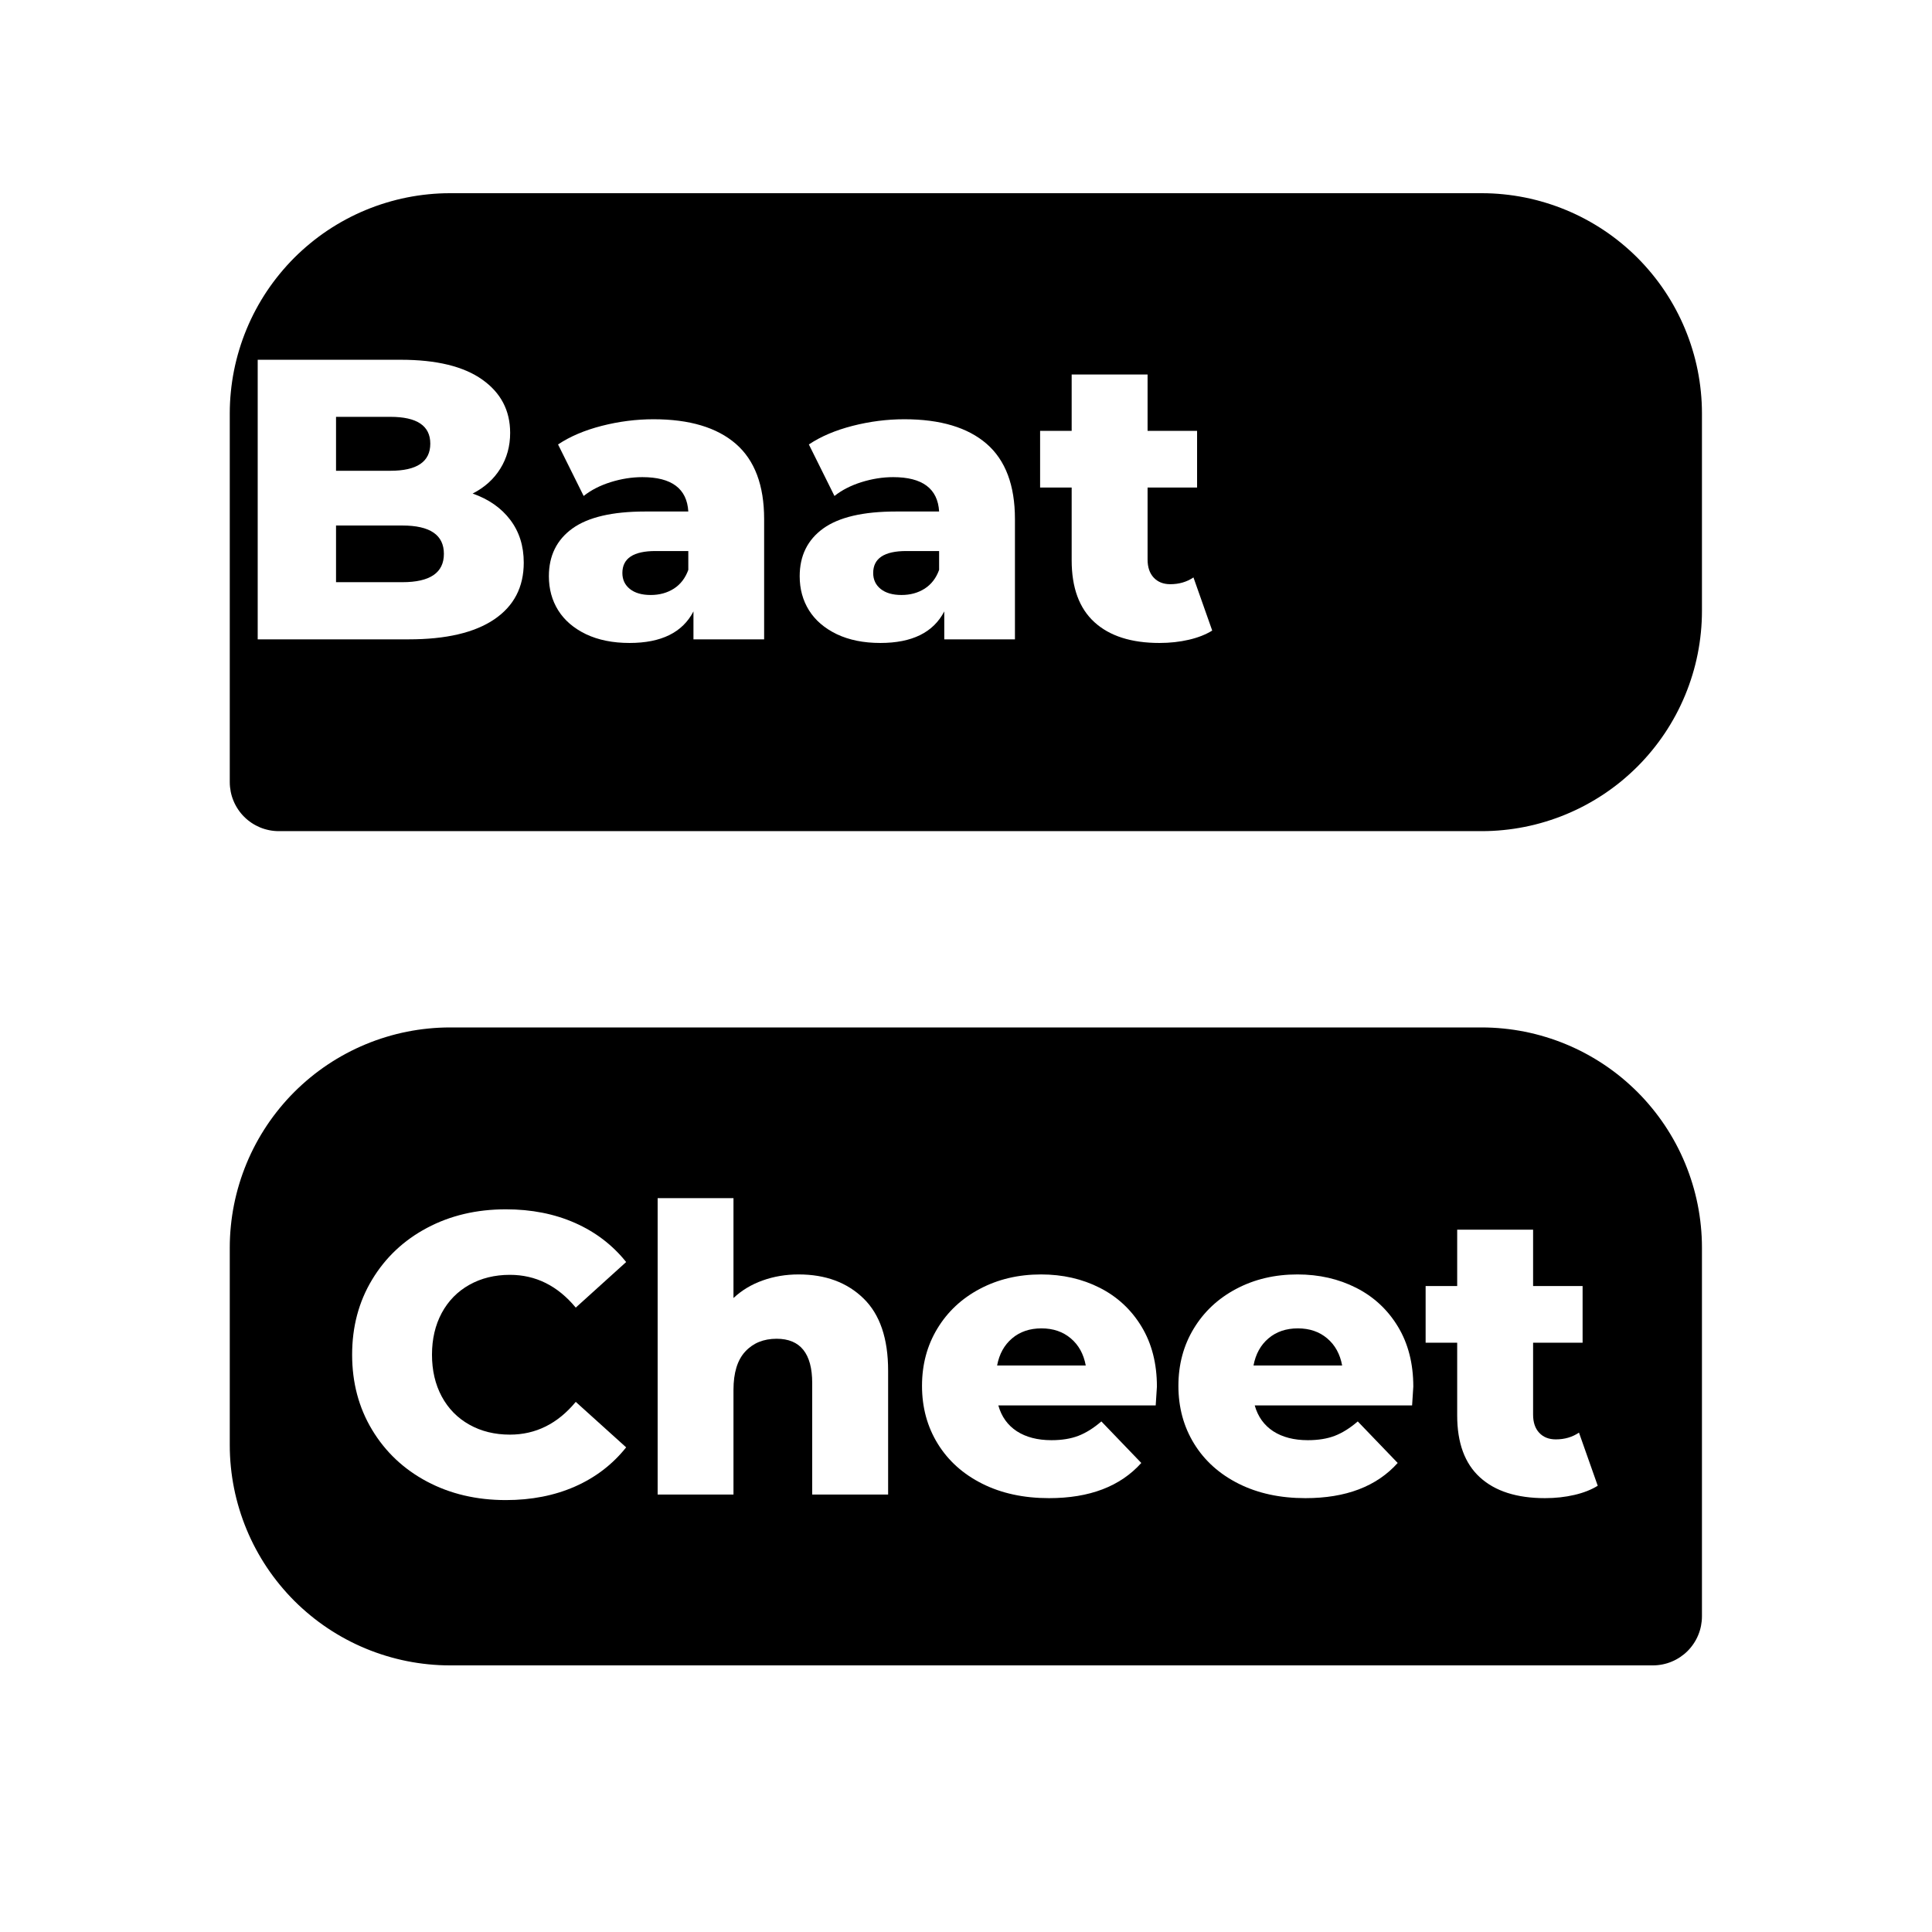 <svg xmlns="http://www.w3.org/2000/svg" xmlns:xlink="http://www.w3.org/1999/xlink" width="500" zoomAndPan="magnify" viewBox="0 0 375 375" height="500" preserveAspectRatio="xMidYMid meet" version="1.0"><defs><g/><clipPath id="fedb34391e"><path d="M 44.598 37.5 L 330.348 37.5 L 330.348 162 L 44.598 162 Z M 44.598 37.5 " clip-rule="nonzero"/></clipPath><clipPath id="a155bc6f08"><path d="M 44.598 199 L 330.348 199 L 330.348 323.25 L 44.598 323.25 Z M 44.598 199 " clip-rule="nonzero"/></clipPath></defs><rect x="-37.5" width="450" fill="#ffffff" y="-37.5" height="450" fill-opacity="1"/><rect x="-37.5" width="450" fill="#ffffff" y="-37.5" height="450" fill-opacity="1"/><g clip-path="url(#fedb34391e)"><path fill="#000000" d="M 287.617 37.5 L 87.328 37.5 C 85.93 37.5 84.531 37.57 83.141 37.711 C 81.75 37.848 80.367 38.055 78.996 38.328 C 77.621 38.602 76.266 38.945 74.93 39.352 C 73.59 39.758 72.273 40.23 70.984 40.766 C 69.691 41.301 68.426 41.898 67.195 42.559 C 65.961 43.219 64.762 43.938 63.598 44.715 C 62.438 45.492 61.312 46.324 60.234 47.215 C 59.152 48.102 58.117 49.039 57.125 50.027 C 56.137 51.02 55.199 52.055 54.312 53.137 C 53.426 54.215 52.59 55.34 51.812 56.5 C 51.035 57.664 50.316 58.863 49.656 60.098 C 48.996 61.328 48.398 62.594 47.863 63.887 C 47.328 65.176 46.855 66.492 46.449 67.832 C 46.043 69.168 45.699 70.523 45.426 71.895 C 45.152 73.27 44.945 74.648 44.809 76.043 C 44.668 77.434 44.598 78.832 44.598 80.23 L 44.598 151.801 C 44.598 152.426 44.66 153.043 44.781 153.66 C 44.902 154.273 45.082 154.867 45.324 155.445 C 45.562 156.023 45.855 156.57 46.203 157.09 C 46.551 157.613 46.945 158.094 47.387 158.535 C 47.828 158.977 48.312 159.371 48.832 159.719 C 49.352 160.066 49.898 160.359 50.477 160.602 C 51.055 160.84 51.652 161.02 52.266 161.141 C 52.879 161.266 53.496 161.324 54.121 161.324 L 287.617 161.324 C 289.02 161.324 290.414 161.254 291.805 161.113 C 293.199 160.977 294.578 160.77 295.953 160.496 C 297.324 160.223 298.68 159.883 300.016 159.473 C 301.355 159.066 302.672 158.598 303.965 158.059 C 305.254 157.523 306.52 156.926 307.75 156.266 C 308.984 155.605 310.184 154.887 311.348 154.109 C 312.508 153.332 313.633 152.5 314.715 151.613 C 315.793 150.723 316.828 149.785 317.82 148.797 C 318.809 147.809 319.746 146.77 320.633 145.691 C 321.523 144.609 322.355 143.488 323.133 142.324 C 323.91 141.16 324.629 139.961 325.289 138.73 C 325.949 137.496 326.547 136.23 327.082 134.941 C 327.617 133.648 328.09 132.332 328.496 130.996 C 328.906 129.656 329.246 128.301 329.52 126.93 C 329.793 125.559 330 124.176 330.137 122.781 C 330.277 121.391 330.348 119.996 330.348 118.598 L 330.348 80.23 C 330.348 78.832 330.277 77.434 330.137 76.043 C 330 74.648 329.793 73.27 329.52 71.895 C 329.246 70.523 328.906 69.168 328.496 67.832 C 328.09 66.492 327.617 65.176 327.082 63.887 C 326.547 62.594 325.949 61.328 325.289 60.098 C 324.629 58.863 323.91 57.664 323.133 56.5 C 322.355 55.34 321.523 54.215 320.633 53.137 C 319.746 52.055 318.809 51.02 317.82 50.027 C 316.828 49.039 315.793 48.102 314.715 47.215 C 313.633 46.324 312.508 45.492 311.348 44.715 C 310.184 43.938 308.984 43.219 307.75 42.559 C 306.52 41.898 305.254 41.301 303.965 40.766 C 302.672 40.23 301.355 39.758 300.016 39.352 C 298.68 38.945 297.324 38.602 295.953 38.328 C 294.578 38.055 293.199 37.848 291.805 37.711 C 290.414 37.57 289.02 37.5 287.617 37.5 Z M 287.617 37.5 " fill-opacity="1" fill-rule="nonzero"/></g><g clip-path="url(#a155bc6f08)"><path fill="#000000" d="M 287.617 199.426 L 87.328 199.426 C 85.93 199.426 84.531 199.496 83.141 199.637 C 81.75 199.773 80.367 199.98 78.996 200.254 C 77.621 200.527 76.266 200.867 74.93 201.277 C 73.59 201.684 72.273 202.152 70.984 202.691 C 69.691 203.227 68.426 203.824 67.195 204.484 C 65.961 205.145 64.762 205.863 63.598 206.641 C 62.438 207.418 61.312 208.25 60.234 209.137 C 59.152 210.027 58.117 210.965 57.125 211.953 C 56.137 212.941 55.199 213.977 54.312 215.059 C 53.426 216.141 52.59 217.262 51.812 218.426 C 51.035 219.59 50.316 220.789 49.656 222.02 C 48.996 223.254 48.398 224.516 47.863 225.809 C 47.328 227.102 46.855 228.418 46.449 229.754 C 46.043 231.094 45.699 232.449 45.426 233.82 C 45.152 235.191 44.945 236.574 44.809 237.969 C 44.668 239.359 44.598 240.754 44.598 242.152 L 44.598 280.52 C 44.598 281.918 44.668 283.316 44.809 284.707 C 44.945 286.102 45.152 287.48 45.426 288.855 C 45.699 290.227 46.043 291.582 46.449 292.918 C 46.855 294.258 47.328 295.574 47.863 296.863 C 48.398 298.156 48.996 299.422 49.656 300.652 C 50.316 301.887 51.035 303.086 51.812 304.25 C 52.59 305.41 53.426 306.535 54.312 307.613 C 55.199 308.695 56.137 309.73 57.125 310.723 C 58.117 311.711 59.152 312.648 60.234 313.535 C 61.312 314.426 62.438 315.258 63.598 316.035 C 64.762 316.812 65.961 317.531 67.195 318.191 C 68.426 318.852 69.691 319.449 70.984 319.984 C 72.273 320.52 73.59 320.992 74.93 321.398 C 76.266 321.805 77.621 322.148 78.996 322.422 C 80.367 322.695 81.75 322.902 83.141 323.039 C 84.531 323.18 85.93 323.25 87.328 323.25 L 320.824 323.25 C 321.449 323.25 322.066 323.188 322.68 323.066 C 323.293 322.945 323.891 322.766 324.469 322.523 C 325.047 322.285 325.594 321.992 326.113 321.645 C 326.633 321.297 327.117 320.902 327.559 320.461 C 328 320.02 328.395 319.535 328.742 319.016 C 329.09 318.496 329.383 317.949 329.621 317.371 C 329.863 316.793 330.043 316.195 330.164 315.582 C 330.285 314.969 330.348 314.352 330.348 313.727 L 330.348 242.152 C 330.348 240.754 330.277 239.359 330.137 237.969 C 330 236.574 329.793 235.191 329.52 233.82 C 329.246 232.449 328.906 231.094 328.496 229.754 C 328.09 228.418 327.617 227.102 327.082 225.809 C 326.547 224.516 325.949 223.254 325.289 222.02 C 324.629 220.789 323.91 219.59 323.133 218.426 C 322.355 217.262 321.523 216.141 320.633 215.059 C 319.746 213.977 318.809 212.941 317.82 211.953 C 316.828 210.965 315.793 210.027 314.715 209.137 C 313.633 208.25 312.508 207.418 311.348 206.641 C 310.184 205.863 308.984 205.145 307.75 204.484 C 306.52 203.824 305.254 203.227 303.965 202.691 C 302.672 202.152 301.355 201.684 300.016 201.277 C 298.68 200.867 297.324 200.527 295.953 200.254 C 294.578 199.98 293.199 199.773 291.805 199.637 C 290.414 199.496 289.02 199.426 287.617 199.426 Z M 287.617 199.426 " fill-opacity="1" fill-rule="nonzero"/></g><g fill="#ffffff" fill-opacity="1"><g transform="translate(65.707, 290.086)"><g><path d="M 32.484 1.078 C 26.797 1.078 21.691 -0.117 17.172 -2.516 C 12.648 -4.922 9.098 -8.27 6.516 -12.562 C 3.93 -16.852 2.641 -21.711 2.641 -27.141 C 2.641 -32.566 3.93 -37.422 6.516 -41.703 C 9.098 -45.992 12.648 -49.344 17.172 -51.75 C 21.691 -54.156 26.797 -55.359 32.484 -55.359 C 37.441 -55.359 41.91 -54.477 45.891 -52.719 C 49.879 -50.957 53.191 -48.426 55.828 -45.125 L 46.047 -36.281 C 42.535 -40.52 38.273 -42.641 33.266 -42.641 C 30.316 -42.641 27.691 -41.992 25.391 -40.703 C 23.086 -39.41 21.301 -37.586 20.031 -35.234 C 18.77 -32.879 18.141 -30.18 18.141 -27.141 C 18.141 -24.086 18.77 -21.383 20.031 -19.031 C 21.301 -16.676 23.086 -14.852 25.391 -13.562 C 27.691 -12.27 30.316 -11.625 33.266 -11.625 C 38.273 -11.625 42.535 -13.742 46.047 -17.984 L 55.828 -9.156 C 53.191 -5.844 49.879 -3.305 45.891 -1.547 C 41.91 0.203 37.441 1.078 32.484 1.078 Z M 32.484 1.078 "/></g></g></g><g fill="#ffffff" fill-opacity="1"><g transform="translate(122.915, 290.086)"><g><path d="M 32.094 -42.719 C 37.312 -42.719 41.508 -41.164 44.688 -38.062 C 47.875 -34.969 49.469 -30.289 49.469 -24.031 L 49.469 0 L 34.734 0 L 34.734 -21.625 C 34.734 -27.363 32.43 -30.234 27.828 -30.234 C 25.297 -30.234 23.266 -29.406 21.734 -27.75 C 20.211 -26.102 19.453 -23.625 19.453 -20.312 L 19.453 0 L 4.734 0 L 4.734 -57.531 L 19.453 -57.531 L 19.453 -38.141 C 21.055 -39.641 22.941 -40.773 25.109 -41.547 C 27.285 -42.328 29.613 -42.719 32.094 -42.719 Z M 32.094 -42.719 "/></g></g></g><g fill="#ffffff" fill-opacity="1"><g transform="translate(176.868, 290.086)"><g><path d="M 47.688 -20.938 C 47.688 -20.832 47.609 -19.617 47.453 -17.297 L 16.906 -17.297 C 17.52 -15.117 18.719 -13.445 20.5 -12.281 C 22.289 -11.125 24.531 -10.547 27.219 -10.547 C 29.227 -10.547 30.969 -10.828 32.438 -11.391 C 33.914 -11.961 35.406 -12.895 36.906 -14.188 L 44.656 -6.125 C 40.57 -1.57 34.602 0.703 26.75 0.703 C 21.844 0.703 17.523 -0.227 13.797 -2.094 C 10.078 -3.957 7.195 -6.539 5.156 -9.844 C 3.113 -13.156 2.094 -16.906 2.094 -21.094 C 2.094 -25.227 3.086 -28.938 5.078 -32.219 C 7.066 -35.5 9.816 -38.066 13.328 -39.922 C 16.848 -41.785 20.805 -42.719 25.203 -42.719 C 29.391 -42.719 33.188 -41.852 36.594 -40.125 C 40.008 -38.395 42.711 -35.883 44.703 -32.594 C 46.691 -29.312 47.688 -25.426 47.688 -20.938 Z M 25.281 -32.25 C 23 -32.25 21.098 -31.602 19.578 -30.312 C 18.055 -29.02 17.086 -27.266 16.672 -25.047 L 33.875 -25.047 C 33.469 -27.266 32.5 -29.02 30.969 -30.312 C 29.445 -31.602 27.551 -32.25 25.281 -32.25 Z M 25.281 -32.25 "/></g></g></g><g fill="#ffffff" fill-opacity="1"><g transform="translate(226.634, 290.086)"><g><path d="M 47.688 -20.938 C 47.688 -20.832 47.609 -19.617 47.453 -17.297 L 16.906 -17.297 C 17.52 -15.117 18.719 -13.445 20.5 -12.281 C 22.289 -11.125 24.531 -10.547 27.219 -10.547 C 29.227 -10.547 30.969 -10.828 32.438 -11.391 C 33.914 -11.961 35.406 -12.895 36.906 -14.188 L 44.656 -6.125 C 40.57 -1.57 34.602 0.703 26.75 0.703 C 21.844 0.703 17.523 -0.227 13.797 -2.094 C 10.078 -3.957 7.195 -6.539 5.156 -9.844 C 3.113 -13.156 2.094 -16.906 2.094 -21.094 C 2.094 -25.227 3.086 -28.938 5.078 -32.219 C 7.066 -35.5 9.816 -38.066 13.328 -39.922 C 16.848 -41.785 20.805 -42.719 25.203 -42.719 C 29.391 -42.719 33.188 -41.852 36.594 -40.125 C 40.008 -38.395 42.711 -35.883 44.703 -32.594 C 46.691 -29.312 47.688 -25.426 47.688 -20.938 Z M 25.281 -32.25 C 23 -32.25 21.098 -31.602 19.578 -30.312 C 18.055 -29.02 17.086 -27.266 16.672 -25.047 L 33.875 -25.047 C 33.469 -27.266 32.5 -29.02 30.969 -30.312 C 29.445 -31.602 27.551 -32.25 25.281 -32.25 Z M 25.281 -32.25 "/></g></g></g><g fill="#ffffff" fill-opacity="1"><g transform="translate(276.401, 290.086)"><g><path d="M 33.719 -1.703 C 32.477 -0.93 30.969 -0.336 29.188 0.078 C 27.406 0.492 25.504 0.703 23.484 0.703 C 18.016 0.703 13.805 -0.641 10.859 -3.328 C 7.91 -6.016 6.438 -10.02 6.438 -15.344 L 6.438 -29.469 L 0.312 -29.469 L 0.312 -40.469 L 6.438 -40.469 L 6.438 -51.406 L 21.172 -51.406 L 21.172 -40.469 L 30.781 -40.469 L 30.781 -29.469 L 21.172 -29.469 L 21.172 -15.5 C 21.172 -14.008 21.566 -12.836 22.359 -11.984 C 23.16 -11.129 24.234 -10.703 25.578 -10.703 C 27.285 -10.703 28.785 -11.141 30.078 -12.016 Z M 33.719 -1.703 "/></g></g></g><g fill="#ffffff" fill-opacity="1"><g transform="translate(44.598, 124.096)"><g><path d="M 47.141 -28.297 C 50.242 -27.211 52.672 -25.52 54.422 -23.219 C 56.18 -20.914 57.062 -18.141 57.062 -14.891 C 57.062 -10.129 55.148 -6.457 51.328 -3.875 C 47.504 -1.289 41.973 0 34.734 0 L 5.422 0 L 5.422 -54.266 L 33.188 -54.266 C 40.113 -54.266 45.383 -52.984 49 -50.422 C 52.613 -47.867 54.422 -44.422 54.422 -40.078 C 54.422 -37.492 53.785 -35.18 52.516 -33.141 C 51.254 -31.098 49.461 -29.484 47.141 -28.297 Z M 20.625 -43.188 L 20.625 -32.719 L 31.172 -32.719 C 36.336 -32.719 38.922 -34.473 38.922 -37.984 C 38.922 -41.453 36.336 -43.188 31.172 -43.188 Z M 33.5 -11.094 C 38.875 -11.094 41.562 -12.926 41.562 -16.594 C 41.562 -20.258 38.875 -22.094 33.5 -22.094 L 20.625 -22.094 L 20.625 -11.094 Z M 33.5 -11.094 "/></g></g></g><g fill="#ffffff" fill-opacity="1"><g transform="translate(104.209, 124.096)"><g><path d="M 22.641 -42.719 C 29.617 -42.719 34.941 -41.129 38.609 -37.953 C 42.273 -34.773 44.109 -29.906 44.109 -23.344 L 44.109 0 L 30.391 0 L 30.391 -5.422 C 28.273 -1.336 24.141 0.703 17.984 0.703 C 14.734 0.703 11.914 0.133 9.531 -1 C 7.156 -2.145 5.359 -3.688 4.141 -5.625 C 2.93 -7.562 2.328 -9.77 2.328 -12.25 C 2.328 -16.227 3.848 -19.316 6.891 -21.516 C 9.941 -23.711 14.648 -24.812 21.016 -24.812 L 29.391 -24.812 C 29.129 -29.258 26.156 -31.484 20.469 -31.484 C 18.445 -31.484 16.398 -31.16 14.328 -30.516 C 12.266 -29.867 10.516 -28.973 9.078 -27.828 L 4.109 -37.828 C 6.43 -39.379 9.258 -40.582 12.594 -41.438 C 15.926 -42.289 19.273 -42.719 22.641 -42.719 Z M 22.094 -8.609 C 23.801 -8.609 25.301 -9.02 26.594 -9.844 C 27.883 -10.676 28.816 -11.891 29.391 -13.484 L 29.391 -17.141 L 23.031 -17.141 C 18.738 -17.141 16.594 -15.719 16.594 -12.875 C 16.594 -11.582 17.082 -10.547 18.062 -9.766 C 19.039 -8.992 20.383 -8.609 22.094 -8.609 Z M 22.094 -8.609 "/></g></g></g><g fill="#ffffff" fill-opacity="1"><g transform="translate(152.891, 124.096)"><g><path d="M 22.641 -42.719 C 29.617 -42.719 34.941 -41.129 38.609 -37.953 C 42.273 -34.773 44.109 -29.906 44.109 -23.344 L 44.109 0 L 30.391 0 L 30.391 -5.422 C 28.273 -1.336 24.141 0.703 17.984 0.703 C 14.734 0.703 11.914 0.133 9.531 -1 C 7.156 -2.145 5.359 -3.688 4.141 -5.625 C 2.93 -7.562 2.328 -9.77 2.328 -12.25 C 2.328 -16.227 3.848 -19.316 6.891 -21.516 C 9.941 -23.711 14.648 -24.812 21.016 -24.812 L 29.391 -24.812 C 29.129 -29.258 26.156 -31.484 20.469 -31.484 C 18.445 -31.484 16.398 -31.16 14.328 -30.516 C 12.266 -29.867 10.516 -28.973 9.078 -27.828 L 4.109 -37.828 C 6.43 -39.379 9.258 -40.582 12.594 -41.438 C 15.926 -42.289 19.273 -42.719 22.641 -42.719 Z M 22.094 -8.609 C 23.801 -8.609 25.301 -9.02 26.594 -9.844 C 27.883 -10.676 28.816 -11.891 29.391 -13.484 L 29.391 -17.141 L 23.031 -17.141 C 18.738 -17.141 16.594 -15.719 16.594 -12.875 C 16.594 -11.582 17.082 -10.547 18.062 -9.766 C 19.039 -8.992 20.383 -8.609 22.094 -8.609 Z M 22.094 -8.609 "/></g></g></g><g fill="#ffffff" fill-opacity="1"><g transform="translate(201.572, 124.096)"><g><path d="M 33.719 -1.703 C 32.477 -0.93 30.969 -0.336 29.188 0.078 C 27.406 0.492 25.504 0.703 23.484 0.703 C 18.016 0.703 13.805 -0.641 10.859 -3.328 C 7.91 -6.016 6.438 -10.02 6.438 -15.344 L 6.438 -29.469 L 0.312 -29.469 L 0.312 -40.469 L 6.438 -40.469 L 6.438 -51.406 L 21.172 -51.406 L 21.172 -40.469 L 30.781 -40.469 L 30.781 -29.469 L 21.172 -29.469 L 21.172 -15.5 C 21.172 -14.008 21.566 -12.836 22.359 -11.984 C 23.16 -11.129 24.234 -10.703 25.578 -10.703 C 27.285 -10.703 28.785 -11.141 30.078 -12.016 Z M 33.719 -1.703 "/></g></g></g></svg>